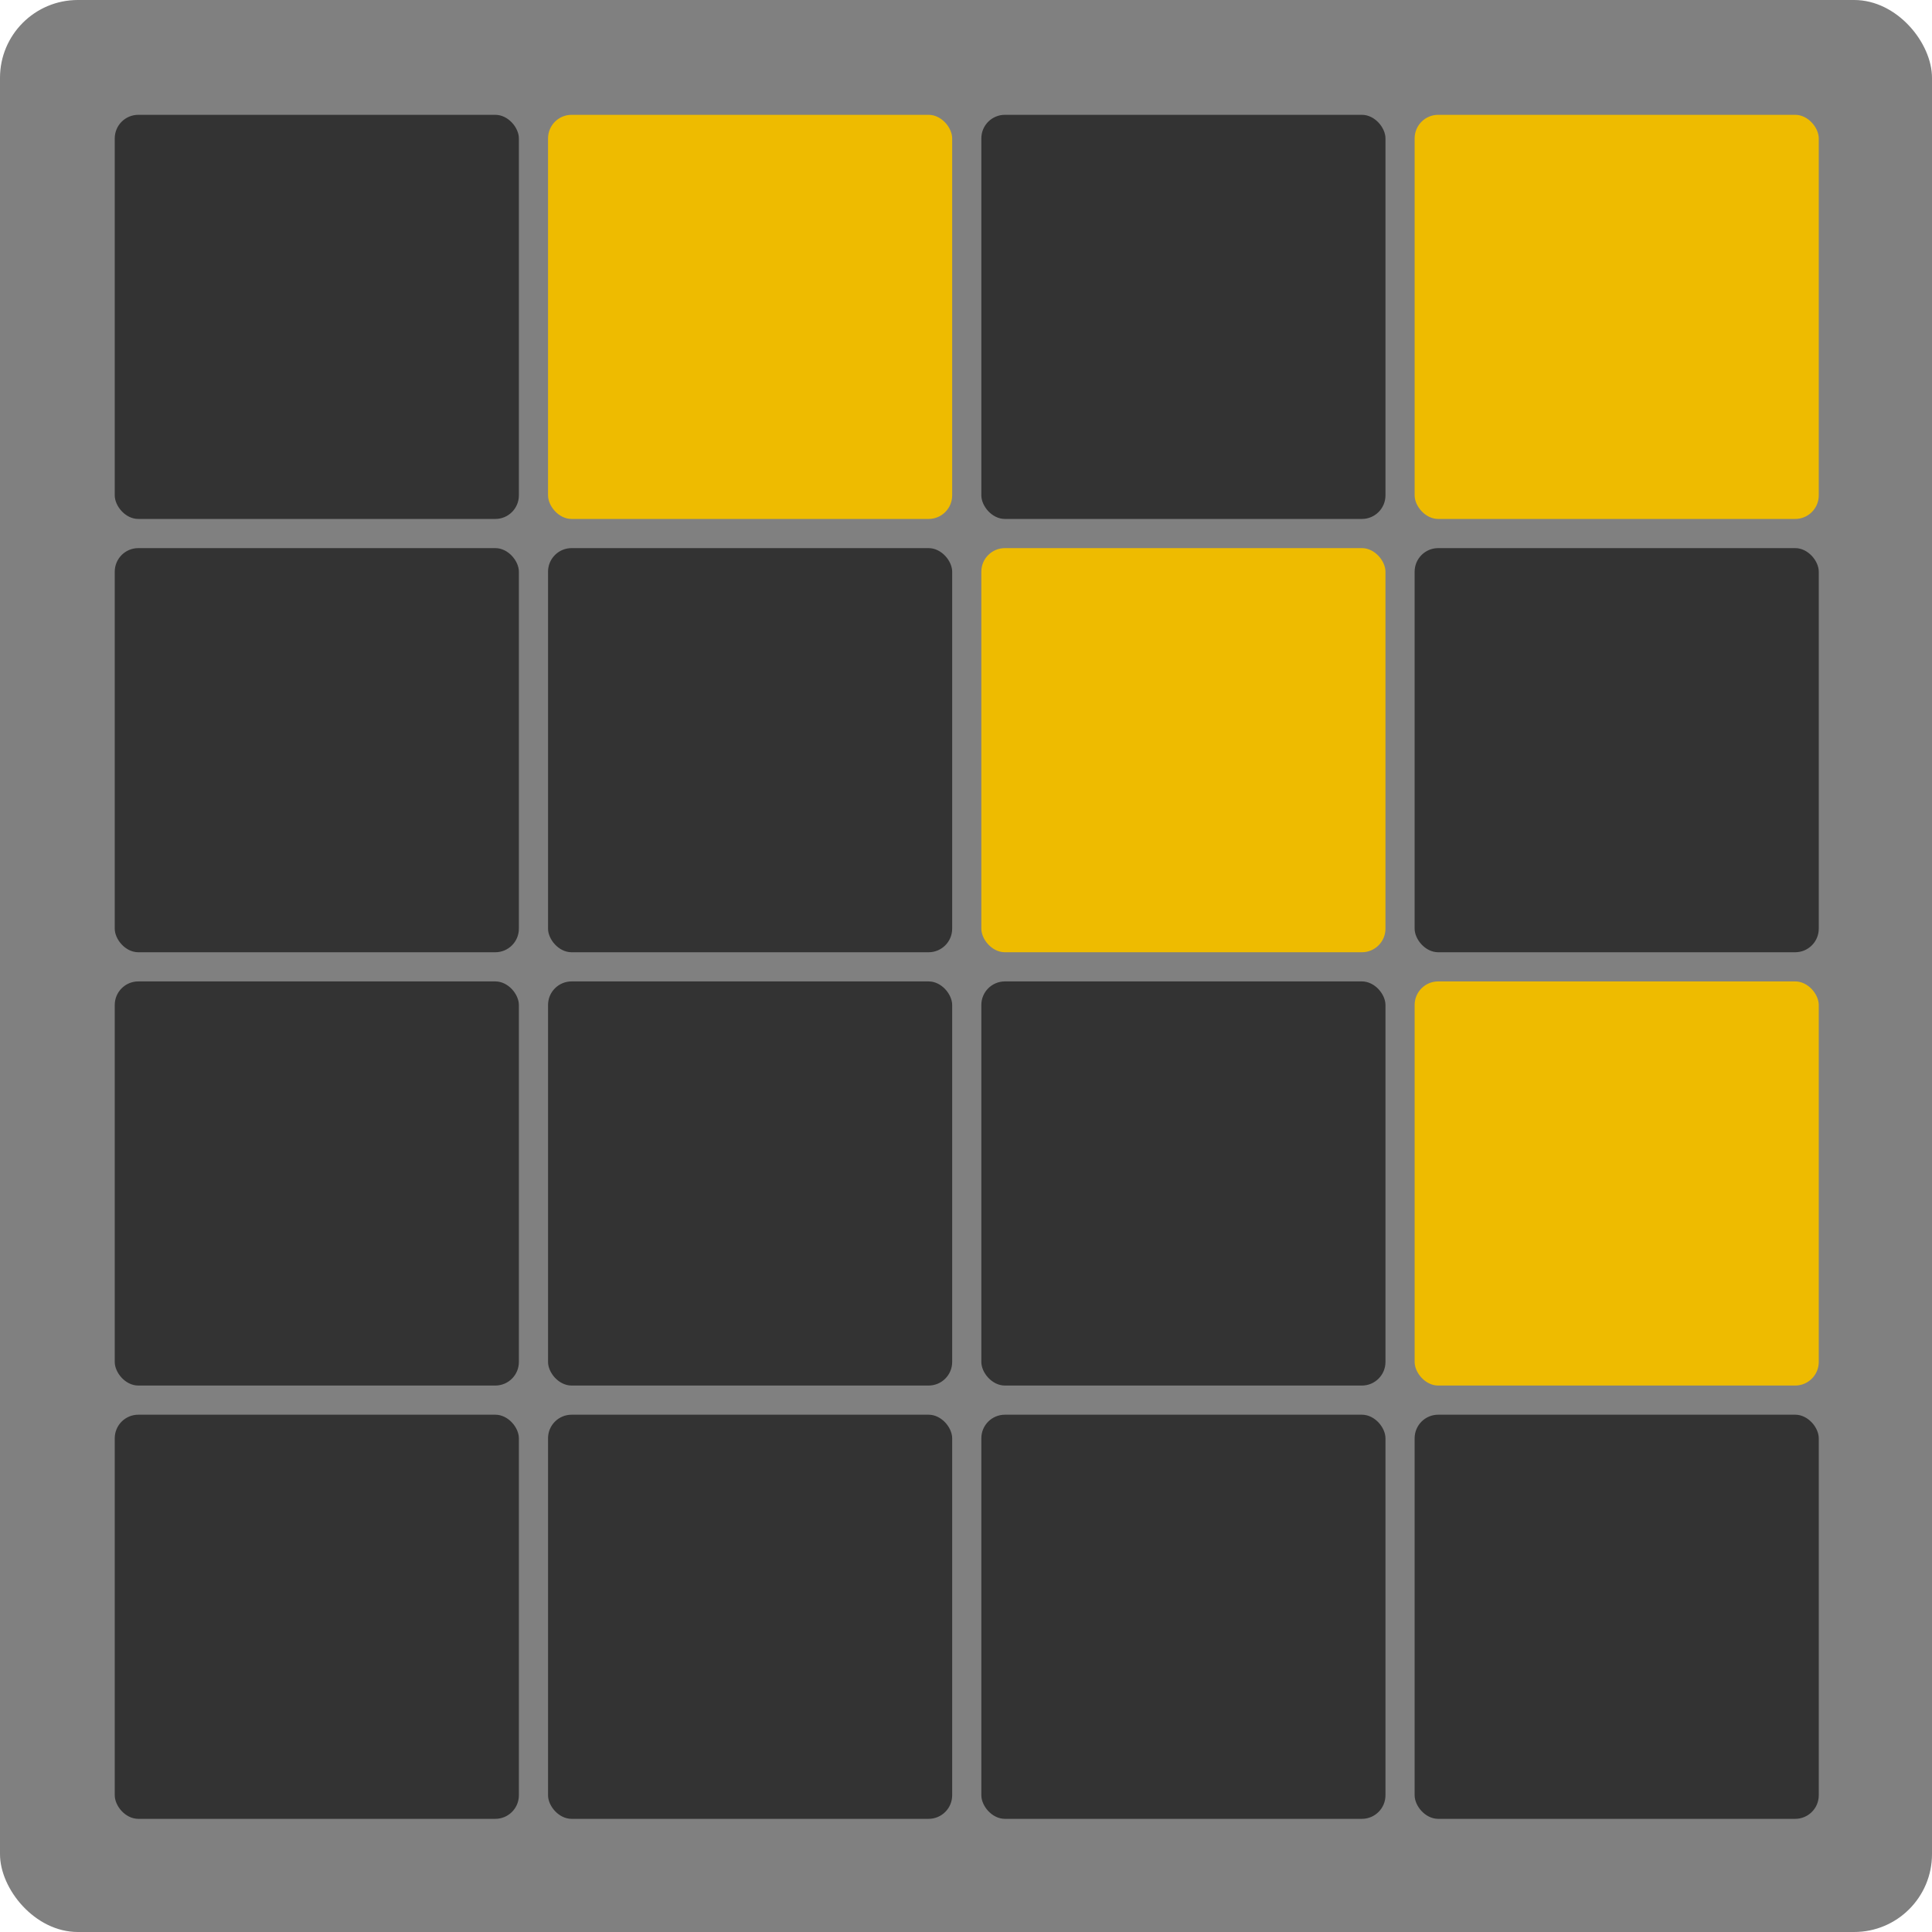 <?xml version="1.0" encoding="UTF-8" standalone="no"?>
<!-- Created with Inkscape (http://www.inkscape.org/) -->

<svg
   xmlns:dc="http://purl.org/dc/elements/1.1/"
   xmlns:cc="http://creativecommons.org/ns#"
   xmlns:rdf="http://www.w3.org/1999/02/22-rdf-syntax-ns#"
   xmlns:svg="http://www.w3.org/2000/svg"
   xmlns="http://www.w3.org/2000/svg"
   xmlns:sodipodi="http://sodipodi.sourceforge.net/DTD/sodipodi-0.dtd"
   xmlns:inkscape="http://www.inkscape.org/namespaces/inkscape"
   width="127.951mm"
   height="127.951mm"
   viewBox="0 0 127.951 127.951"
   version="1.1"
   id="svg8"
   inkscape:version="0.92.3 (2405546, 2018-03-11)"
   sodipodi:docname="icon.svg"
   inkscape:export-filename="/home/jose/bitmap.png"
   inkscape:export-xdpi="300"
   inkscape:export-ydpi="300">
  <defs
     id="defs2" />
  <sodipodi:namedview
     id="base"
     pagecolor="#ffffff"
     bordercolor="#666666"
     borderopacity="1.0"
     inkscape:pageopacity="0.0"
     inkscape:pageshadow="2"
     inkscape:zoom="1.4"
     inkscape:cx="202.86081"
     inkscape:cy="311.35968"
     inkscape:document-units="mm"
     inkscape:current-layer="layer1"
     showgrid="false"
     inkscape:snap-bbox="true"
     inkscape:bbox-paths="true"
     inkscape:bbox-nodes="true"
     inkscape:snap-bbox-edge-midpoints="true"
     inkscape:snap-bbox-midpoints="true"
     inkscape:snap-global="true"
     fit-margin-top="0"
     fit-margin-left="0"
     fit-margin-right="0"
     fit-margin-bottom="0"
     inkscape:window-width="1920"
     inkscape:window-height="1015"
     inkscape:window-x="0"
     inkscape:window-y="0"
     inkscape:window-maximized="1" />
  <g
     inkscape:label="Layer 1"
     inkscape:groupmode="layer"
     id="layer1"
     transform="translate(-46.386,-82.62)">
    <rect
       style="opacity:1;fill:#808080;fill-opacity:1;stroke:none;stroke-width:0.115;stroke-linecap:round;stroke-linejoin:round;stroke-miterlimit:4;stroke-dasharray:none;stroke-dashoffset:0;stroke-opacity:1"
       id="rect823"
       width="127.951"
       height="127.951"
       x="46.386"
       y="82.62"
       rx="5.155"
       ry="5.155"
       inkscape:export-filename="/home/jose/rect823.png"
       inkscape:export-xdpi="300"
       inkscape:export-ydpi="300" />
    <g
       id="g893"
       transform="matrix(0.365,0,0,0.365,43.95,72.758)"
       inkscape:export-filename="/home/jose/rect823.png"
       inkscape:export-xdpi="300"
       inkscape:export-ydpi="300">
      <rect
         ry="4.276"
         rx="4.276"
         y="47.853"
         x="27.494"
         height="73.327"
         width="73.327"
         id="rect815"
         style="opacity:1;fill:#333333;fill-opacity:1;stroke:none;stroke-width:0.3;stroke-linecap:round;stroke-linejoin:round;stroke-miterlimit:4;stroke-dasharray:none;stroke-dashoffset:0;stroke-opacity:1" />
      <rect
         style="opacity:1;fill:#eebb00;fill-opacity:1;stroke:none;stroke-width:0.3;stroke-linecap:round;stroke-linejoin:round;stroke-miterlimit:4;stroke-dasharray:none;stroke-dashoffset:0;stroke-opacity:1"
         id="rect817"
         width="73.327"
         height="73.327"
         x="106.113"
         y="47.853"
         rx="4.276"
         ry="4.276" />
      <rect
         style="opacity:1;fill:#333333;fill-opacity:1;stroke:none;stroke-width:0.3;stroke-linecap:round;stroke-linejoin:round;stroke-miterlimit:4;stroke-dasharray:none;stroke-dashoffset:0;stroke-opacity:1"
         id="rect819"
         width="73.327"
         height="73.327"
         x="27.494"
         y="126.472"
         rx="4.276"
         ry="4.276" />
      <rect
         ry="4.276"
         rx="4.276"
         y="126.472"
         x="106.113"
         height="73.327"
         width="73.327"
         id="rect821"
         style="opacity:1;fill:#333333;fill-opacity:1;stroke:none;stroke-width:0.3;stroke-linecap:round;stroke-linejoin:round;stroke-miterlimit:4;stroke-dasharray:none;stroke-dashoffset:0;stroke-opacity:1" />
      <rect
         style="opacity:1;fill:#333333;fill-opacity:1;stroke:none;stroke-width:0.3;stroke-linecap:round;stroke-linejoin:round;stroke-miterlimit:4;stroke-dasharray:none;stroke-dashoffset:0;stroke-opacity:1"
         id="rect831"
         width="73.327"
         height="73.327"
         x="184.732"
         y="47.853"
         rx="4.276"
         ry="4.276" />
      <rect
         ry="4.276"
         rx="4.276"
         y="47.853"
         x="263.351"
         height="73.327"
         width="73.327"
         id="rect833"
         style="opacity:1;fill:#eebb00;fill-opacity:1;stroke:none;stroke-width:0.3;stroke-linecap:round;stroke-linejoin:round;stroke-miterlimit:4;stroke-dasharray:none;stroke-dashoffset:0;stroke-opacity:1" />
      <rect
         ry="4.276"
         rx="4.276"
         y="126.472"
         x="184.732"
         height="73.327"
         width="73.327"
         id="rect835"
         style="opacity:1;fill:#eebb00;fill-opacity:1;stroke:none;stroke-width:0.3;stroke-linecap:round;stroke-linejoin:round;stroke-miterlimit:4;stroke-dasharray:none;stroke-dashoffset:0;stroke-opacity:1" />
      <rect
         style="opacity:1;fill:#333333;fill-opacity:1;stroke:none;stroke-width:0.3;stroke-linecap:round;stroke-linejoin:round;stroke-miterlimit:4;stroke-dasharray:none;stroke-dashoffset:0;stroke-opacity:1"
         id="rect837"
         width="73.327"
         height="73.327"
         x="263.351"
         y="126.472"
         rx="4.276"
         ry="4.276" />
      <rect
         style="opacity:1;fill:#333333;fill-opacity:1;stroke:none;stroke-width:0.3;stroke-linecap:round;stroke-linejoin:round;stroke-miterlimit:4;stroke-dasharray:none;stroke-dashoffset:0;stroke-opacity:1"
         id="rect841"
         width="73.327"
         height="73.327"
         x="27.494"
         y="205.091"
         rx="4.276"
         ry="4.276" />
      <rect
         ry="4.276"
         rx="4.276"
         y="205.091"
         x="106.113"
         height="73.327"
         width="73.327"
         id="rect843"
         style="opacity:1;fill:#333333;fill-opacity:1;stroke:none;stroke-width:0.3;stroke-linecap:round;stroke-linejoin:round;stroke-miterlimit:4;stroke-dasharray:none;stroke-dashoffset:0;stroke-opacity:1" />
      <rect
         ry="4.276"
         rx="4.276"
         y="283.71"
         x="27.494"
         height="73.327"
         width="73.327"
         id="rect845"
         style="opacity:1;fill:#333333;fill-opacity:1;stroke:none;stroke-width:0.3;stroke-linecap:round;stroke-linejoin:round;stroke-miterlimit:4;stroke-dasharray:none;stroke-dashoffset:0;stroke-opacity:1" />
      <rect
         style="opacity:1;fill:#333333;fill-opacity:1;stroke:none;stroke-width:0.3;stroke-linecap:round;stroke-linejoin:round;stroke-miterlimit:4;stroke-dasharray:none;stroke-dashoffset:0;stroke-opacity:1"
         id="rect847"
         width="73.327"
         height="73.327"
         x="106.113"
         y="283.71"
         rx="4.276"
         ry="4.276" />
      <rect
         ry="4.276"
         rx="4.276"
         y="205.091"
         x="184.732"
         height="73.327"
         width="73.327"
         id="rect851"
         style="opacity:1;fill:#333333;fill-opacity:1;stroke:none;stroke-width:0.3;stroke-linecap:round;stroke-linejoin:round;stroke-miterlimit:4;stroke-dasharray:none;stroke-dashoffset:0;stroke-opacity:1" />
      <rect
         style="opacity:1;fill:#eebb00;fill-opacity:1;stroke:none;stroke-width:0.3;stroke-linecap:round;stroke-linejoin:round;stroke-miterlimit:4;stroke-dasharray:none;stroke-dashoffset:0;stroke-opacity:1"
         id="rect853"
         width="73.327"
         height="73.327"
         x="263.351"
         y="205.091"
         rx="4.276"
         ry="4.276" />
      <rect
         style="opacity:1;fill:#333333;fill-opacity:1;stroke:none;stroke-width:0.3;stroke-linecap:round;stroke-linejoin:round;stroke-miterlimit:4;stroke-dasharray:none;stroke-dashoffset:0;stroke-opacity:1"
         id="rect855"
         width="73.327"
         height="73.327"
         x="184.732"
         y="283.71"
         rx="4.276"
         ry="4.276" />
      <rect
         ry="4.276"
         rx="4.276"
         y="283.71"
         x="263.351"
         height="73.327"
         width="73.327"
         id="rect857"
         style="opacity:1;fill:#333333;fill-opacity:1;stroke:none;stroke-width:0.3;stroke-linecap:round;stroke-linejoin:round;stroke-miterlimit:4;stroke-dasharray:none;stroke-dashoffset:0;stroke-opacity:1" />
    </g>
  </g>
</svg>
